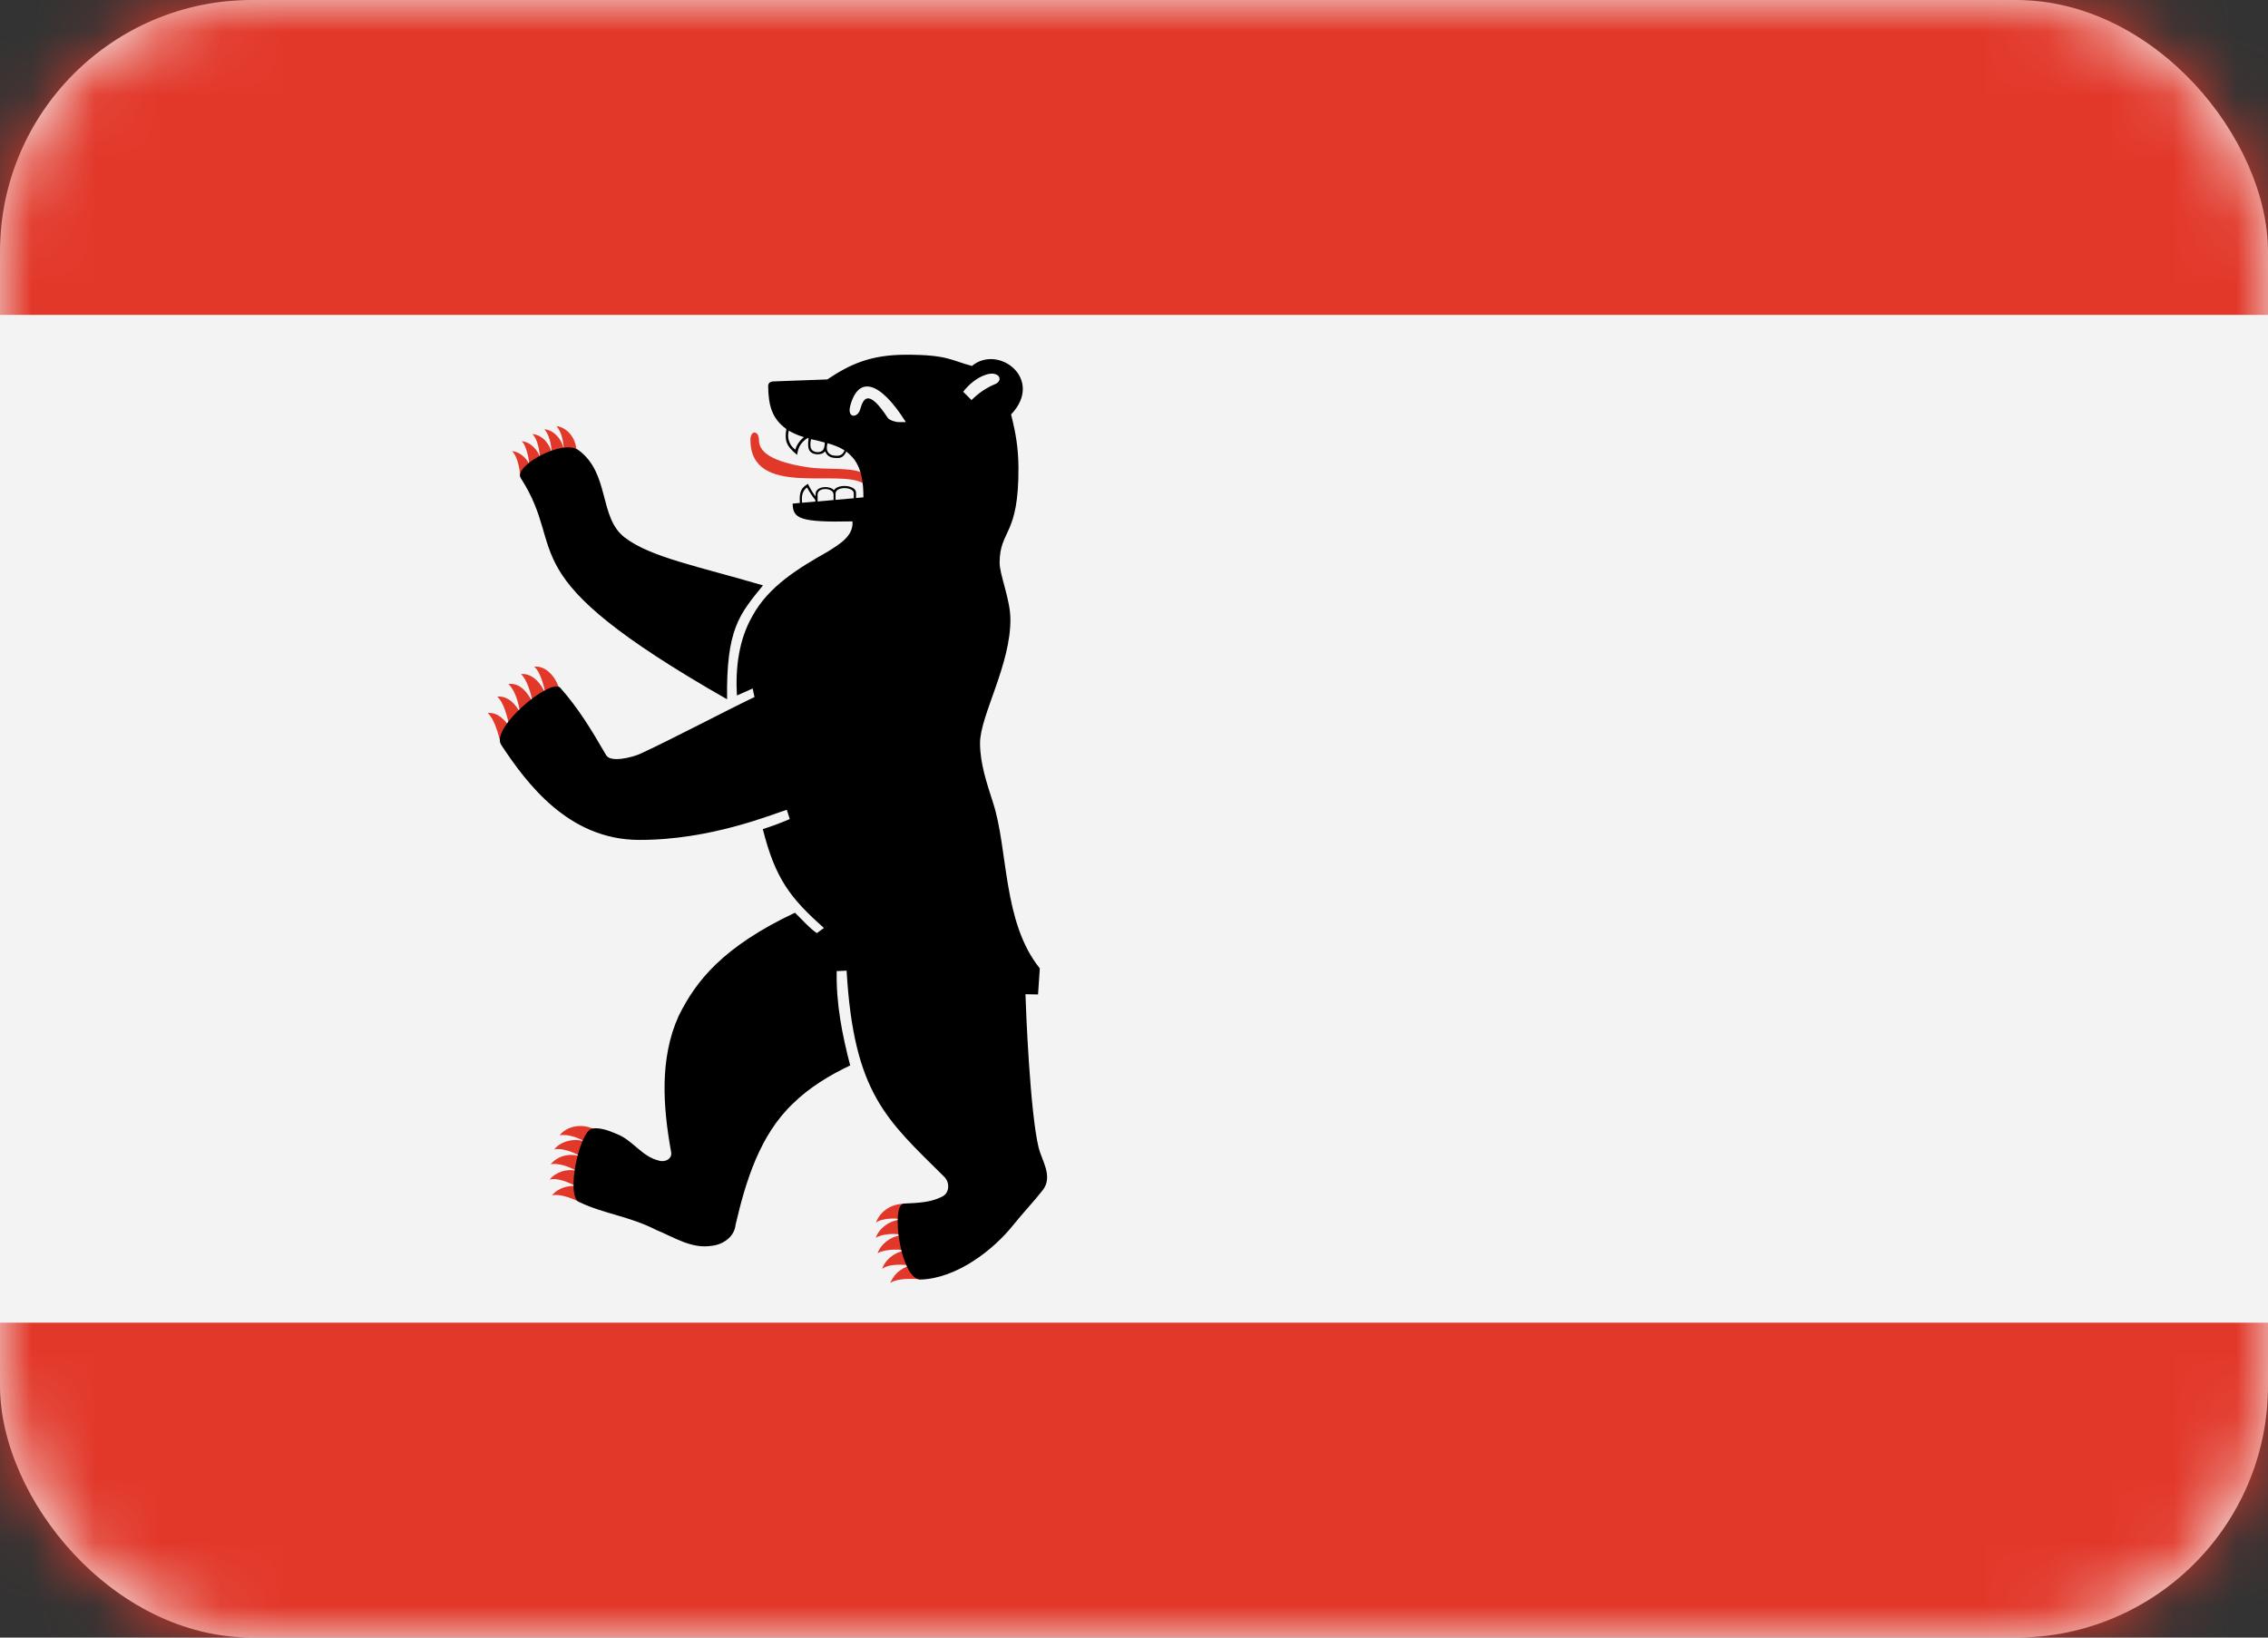 <?xml version="1.0" encoding="UTF-8" standalone="no"?>
<svg width="36px" height="26px" viewBox="0 0 36 26" version="1.1" xmlns="http://www.w3.org/2000/svg" xmlns:xlink="http://www.w3.org/1999/xlink">
    <rect x="0" y="0" width="36" height="26" fill="#333333" stroke="none"/>
    <!-- Generator: Sketch 3.8.1 (29687) - http://www.bohemiancoding.com/sketch -->
    <title>DE-BE</title>
    <desc>Created with Sketch.</desc>
    <defs>
        <rect id="path-1" x="0" y="0" width="36" height="26" rx="4"></rect>
    </defs>
    <g id="DE" stroke="none" stroke-width="1" fill="none" fill-rule="evenodd">
        <g id="DE-BE">
            <mask id="mask-2" fill="white">
                <use xlink:href="#path-1"></use>
            </mask>
            <use id="Flag-Shape" fill="#F3F3F3" xlink:href="#path-1"></use>
            <g id="Bear" mask="url(#mask-2)">
                <g transform="translate(7.737, 5.59)">
                    <path d="M6.678,13.527 C6.432,13.494 6.229,13.644 6.168,13.819 C6.236,13.766 6.45,13.733 6.589,13.776 C6.396,13.766 6.204,13.922 6.165,14.065 C6.243,14.001 6.493,13.983 6.585,14.022 C6.411,14.029 6.243,14.161 6.193,14.308 C6.275,14.254 6.503,14.233 6.632,14.265 C6.443,14.293 6.307,14.429 6.264,14.554 C6.379,14.479 6.528,14.486 6.714,14.497 C6.521,14.568 6.457,14.65 6.393,14.778 C6.5,14.711 6.689,14.707 6.874,14.721 M1.717,12.353 C1.528,12.239 1.268,12.278 1.146,12.435 C1.282,12.41 1.482,12.485 1.56,12.549 C1.432,12.467 1.164,12.517 1.061,12.66 C1.182,12.628 1.378,12.71 1.482,12.77 C1.346,12.724 1.136,12.735 1.004,12.895 C1.114,12.87 1.296,12.931 1.414,12.999 C1.246,12.96 1.082,13.024 0.986,13.138 C1.132,13.106 1.296,13.191 1.396,13.238 C1.207,13.234 1.093,13.309 1.025,13.387 C1.146,13.363 1.332,13.427 1.467,13.498 M1.146,5.374 C1.104,5.177 0.932,4.97 0.74,4.995 C0.829,5.056 0.897,5.284 0.922,5.431 C0.861,5.267 0.711,5.092 0.533,5.113 C0.629,5.199 0.686,5.409 0.722,5.566 C0.626,5.384 0.508,5.249 0.333,5.27 C0.451,5.384 0.494,5.584 0.522,5.737 C0.465,5.609 0.333,5.452 0.155,5.47 C0.266,5.57 0.312,5.787 0.351,5.948 C0.28,5.851 0.173,5.716 0.005,5.73 C0.116,5.837 0.166,6.048 0.212,6.208 M1.414,1.6 C1.418,1.35 1.246,1.19 1.097,1.176 C1.186,1.279 1.204,1.429 1.218,1.575 C1.189,1.368 1.036,1.233 0.904,1.226 C0.975,1.301 1.014,1.454 1.022,1.604 C1,1.49 0.893,1.318 0.715,1.301 C0.797,1.386 0.822,1.547 0.84,1.693 C0.815,1.568 0.686,1.425 0.544,1.415 C0.604,1.465 0.654,1.647 0.665,1.786 C0.647,1.729 0.547,1.589 0.39,1.572 C0.472,1.647 0.508,1.828 0.522,1.971 M5.951,1.918 C5.751,1.821 5.391,1.878 5.059,1.825 C4.392,1.718 4.31,1.529 4.31,1.39 C4.306,1.243 4.174,1.236 4.174,1.393 C4.178,2.321 5.573,1.846 5.968,2.085" id="Fill-3" fill="#E2382A"></path>
                    <path d="M5.526,2.346 L5.526,2.246 C5.526,2.128 5.815,2.135 5.815,2.242 L5.815,2.321 M5.241,2.372 L5.241,2.26 C5.241,2.142 5.49,2.149 5.494,2.26 L5.494,2.349 M4.995,2.392 C4.984,2.292 4.995,2.206 5.073,2.149 C5.112,2.221 5.155,2.288 5.205,2.349 L5.205,2.374 M5.398,1.447 C5.494,1.475 5.587,1.507 5.669,1.561 C5.651,1.604 5.619,1.646 5.555,1.646 C5.498,1.646 5.433,1.643 5.398,1.575 C5.38,1.539 5.387,1.49 5.398,1.447 M5.355,1.436 C5.355,1.482 5.344,1.529 5.33,1.55 C5.294,1.607 5.162,1.604 5.134,1.525 C5.123,1.493 5.123,1.436 5.137,1.383 C5.209,1.4 5.284,1.415 5.355,1.436 M4.784,1.247 C4.838,1.279 4.913,1.318 5.023,1.35 C4.963,1.4 4.906,1.472 4.888,1.55 C4.791,1.482 4.752,1.358 4.784,1.247 M7.552,0.63 C7.638,0.516 7.77,0.405 7.912,0.359 C8.123,0.288 8.208,0.459 8.041,0.516 C7.901,0.577 7.784,0.662 7.684,0.762 M6.532,1.112 C6.478,1.112 6.382,1.083 6.354,1.044 C6.043,0.569 5.965,0.741 5.918,0.905 C5.879,1.051 5.708,1.054 5.758,0.858 C5.883,0.377 6.222,0.445 6.642,1.112 M4.374,3.704 C4,4.164 3.789,4.396 3.804,5.513 C0.269,3.494 1.303,3.205 0.529,2 C0.408,1.811 1.196,1.372 1.446,1.557 C1.949,1.928 1.763,2.627 2.181,2.945 C2.594,3.259 3.333,3.398 4.374,3.704 M5.401,0.434 L4.531,0.466 C4.488,0.47 4.456,0.491 4.456,0.541 C4.46,0.855 4.52,1.058 4.745,1.222 C4.717,1.397 4.734,1.486 4.916,1.632 C4.934,1.49 4.991,1.425 5.08,1.365 C5.087,1.368 5.095,1.368 5.098,1.372 C5.087,1.436 5.087,1.504 5.102,1.543 C5.137,1.643 5.312,1.646 5.359,1.575 C5.401,1.679 5.49,1.682 5.562,1.682 C5.637,1.682 5.672,1.629 5.697,1.579 C5.74,1.614 5.783,1.654 5.822,1.704 C5.947,1.875 5.968,2.096 5.968,2.306 L5.851,2.317 L5.851,2.231 C5.847,2.11 5.565,2.089 5.501,2.192 C5.43,2.114 5.209,2.128 5.209,2.253 L5.209,2.292 C5.159,2.228 5.12,2.16 5.087,2.092 C4.998,2.149 4.945,2.192 4.959,2.395 C4.92,2.399 4.881,2.403 4.845,2.406 C4.849,2.642 4.952,2.706 5.794,2.688 C5.815,2.923 5.58,3.055 5.405,3.166 C4.948,3.426 4.467,3.712 4.207,4.189 C3.989,4.567 3.935,5.017 3.96,5.452 L4.21,5.341 L4.239,5.477 C3.789,5.691 2.969,6.126 2.43,6.376 C2.298,6.436 1.956,6.522 1.885,6.401 C1.639,5.976 1.442,5.655 1.157,5.331 C1.011,5.163 0.041,5.966 0.219,6.237 C0.626,6.854 1.289,7.738 2.395,7.745 C3.54,7.752 4.535,7.332 4.752,7.267 L4.799,7.414 C4.652,7.478 4.524,7.524 4.371,7.574 C4.57,8.359 4.802,8.665 5.341,9.143 L5.23,9.225 C5.134,9.168 4.97,8.986 4.881,8.901 C3.736,9.443 3.308,9.985 3.033,10.545 C2.73,11.219 2.787,11.986 2.915,12.696 C2.94,12.813 2.812,12.87 2.716,12.835 C2.452,12.774 2.306,12.51 2.052,12.414 C1.938,12.364 1.788,12.307 1.664,12.328 C1.46,12.364 1.243,13.391 1.45,13.491 C1.835,13.68 2.256,13.719 2.684,13.94 C2.965,14.054 3.236,14.24 3.557,14.19 C3.739,14.172 3.921,14.047 3.939,13.855 C4.1,13.163 4.324,12.428 4.852,11.929 C5.105,11.679 5.433,11.479 5.758,11.326 C5.63,10.834 5.533,10.342 5.544,9.828 L5.701,9.821 C5.815,11.775 6.336,12.186 7.252,13.095 C7.345,13.188 7.338,13.363 7.202,13.416 C7.024,13.505 6.814,13.509 6.61,13.519 C6.393,13.53 6.557,14.736 6.878,14.725 C7.441,14.707 8.026,14.268 8.365,13.837 C8.508,13.659 8.679,13.48 8.815,13.305 C8.982,13.088 8.8,12.835 8.75,12.635 C8.611,12.064 8.547,10.424 8.54,10.195 L8.74,10.199 L8.768,9.785 C8.173,9.047 8.269,7.892 8.023,7.146 C7.926,6.843 7.819,6.529 7.819,6.208 C7.819,5.773 8.312,4.956 8.301,4.229 C8.297,3.922 8.126,3.522 8.13,3.341 C8.133,2.813 8.436,2.927 8.429,1.828 C8.426,1.525 8.39,1.301 8.312,0.99 C8.843,0.43 8.112,-0.13 7.691,0.22 C7.352,0.131 7.309,0.042 6.646,0.042 C6.079,0.042 5.754,0.195 5.401,0.43" id="Fill-5" fill="#000000"></path>
                </g>
            </g>
            <path d="M0,0 L36,0 L36,5 L0,5 L0,0 Z M0,21 L36,21 L36,26 L0,26 L0,21 Z" id="Stripes" fill="#E2382A" mask="url(#mask-2)"></path>
        </g>
    </g>
</svg>